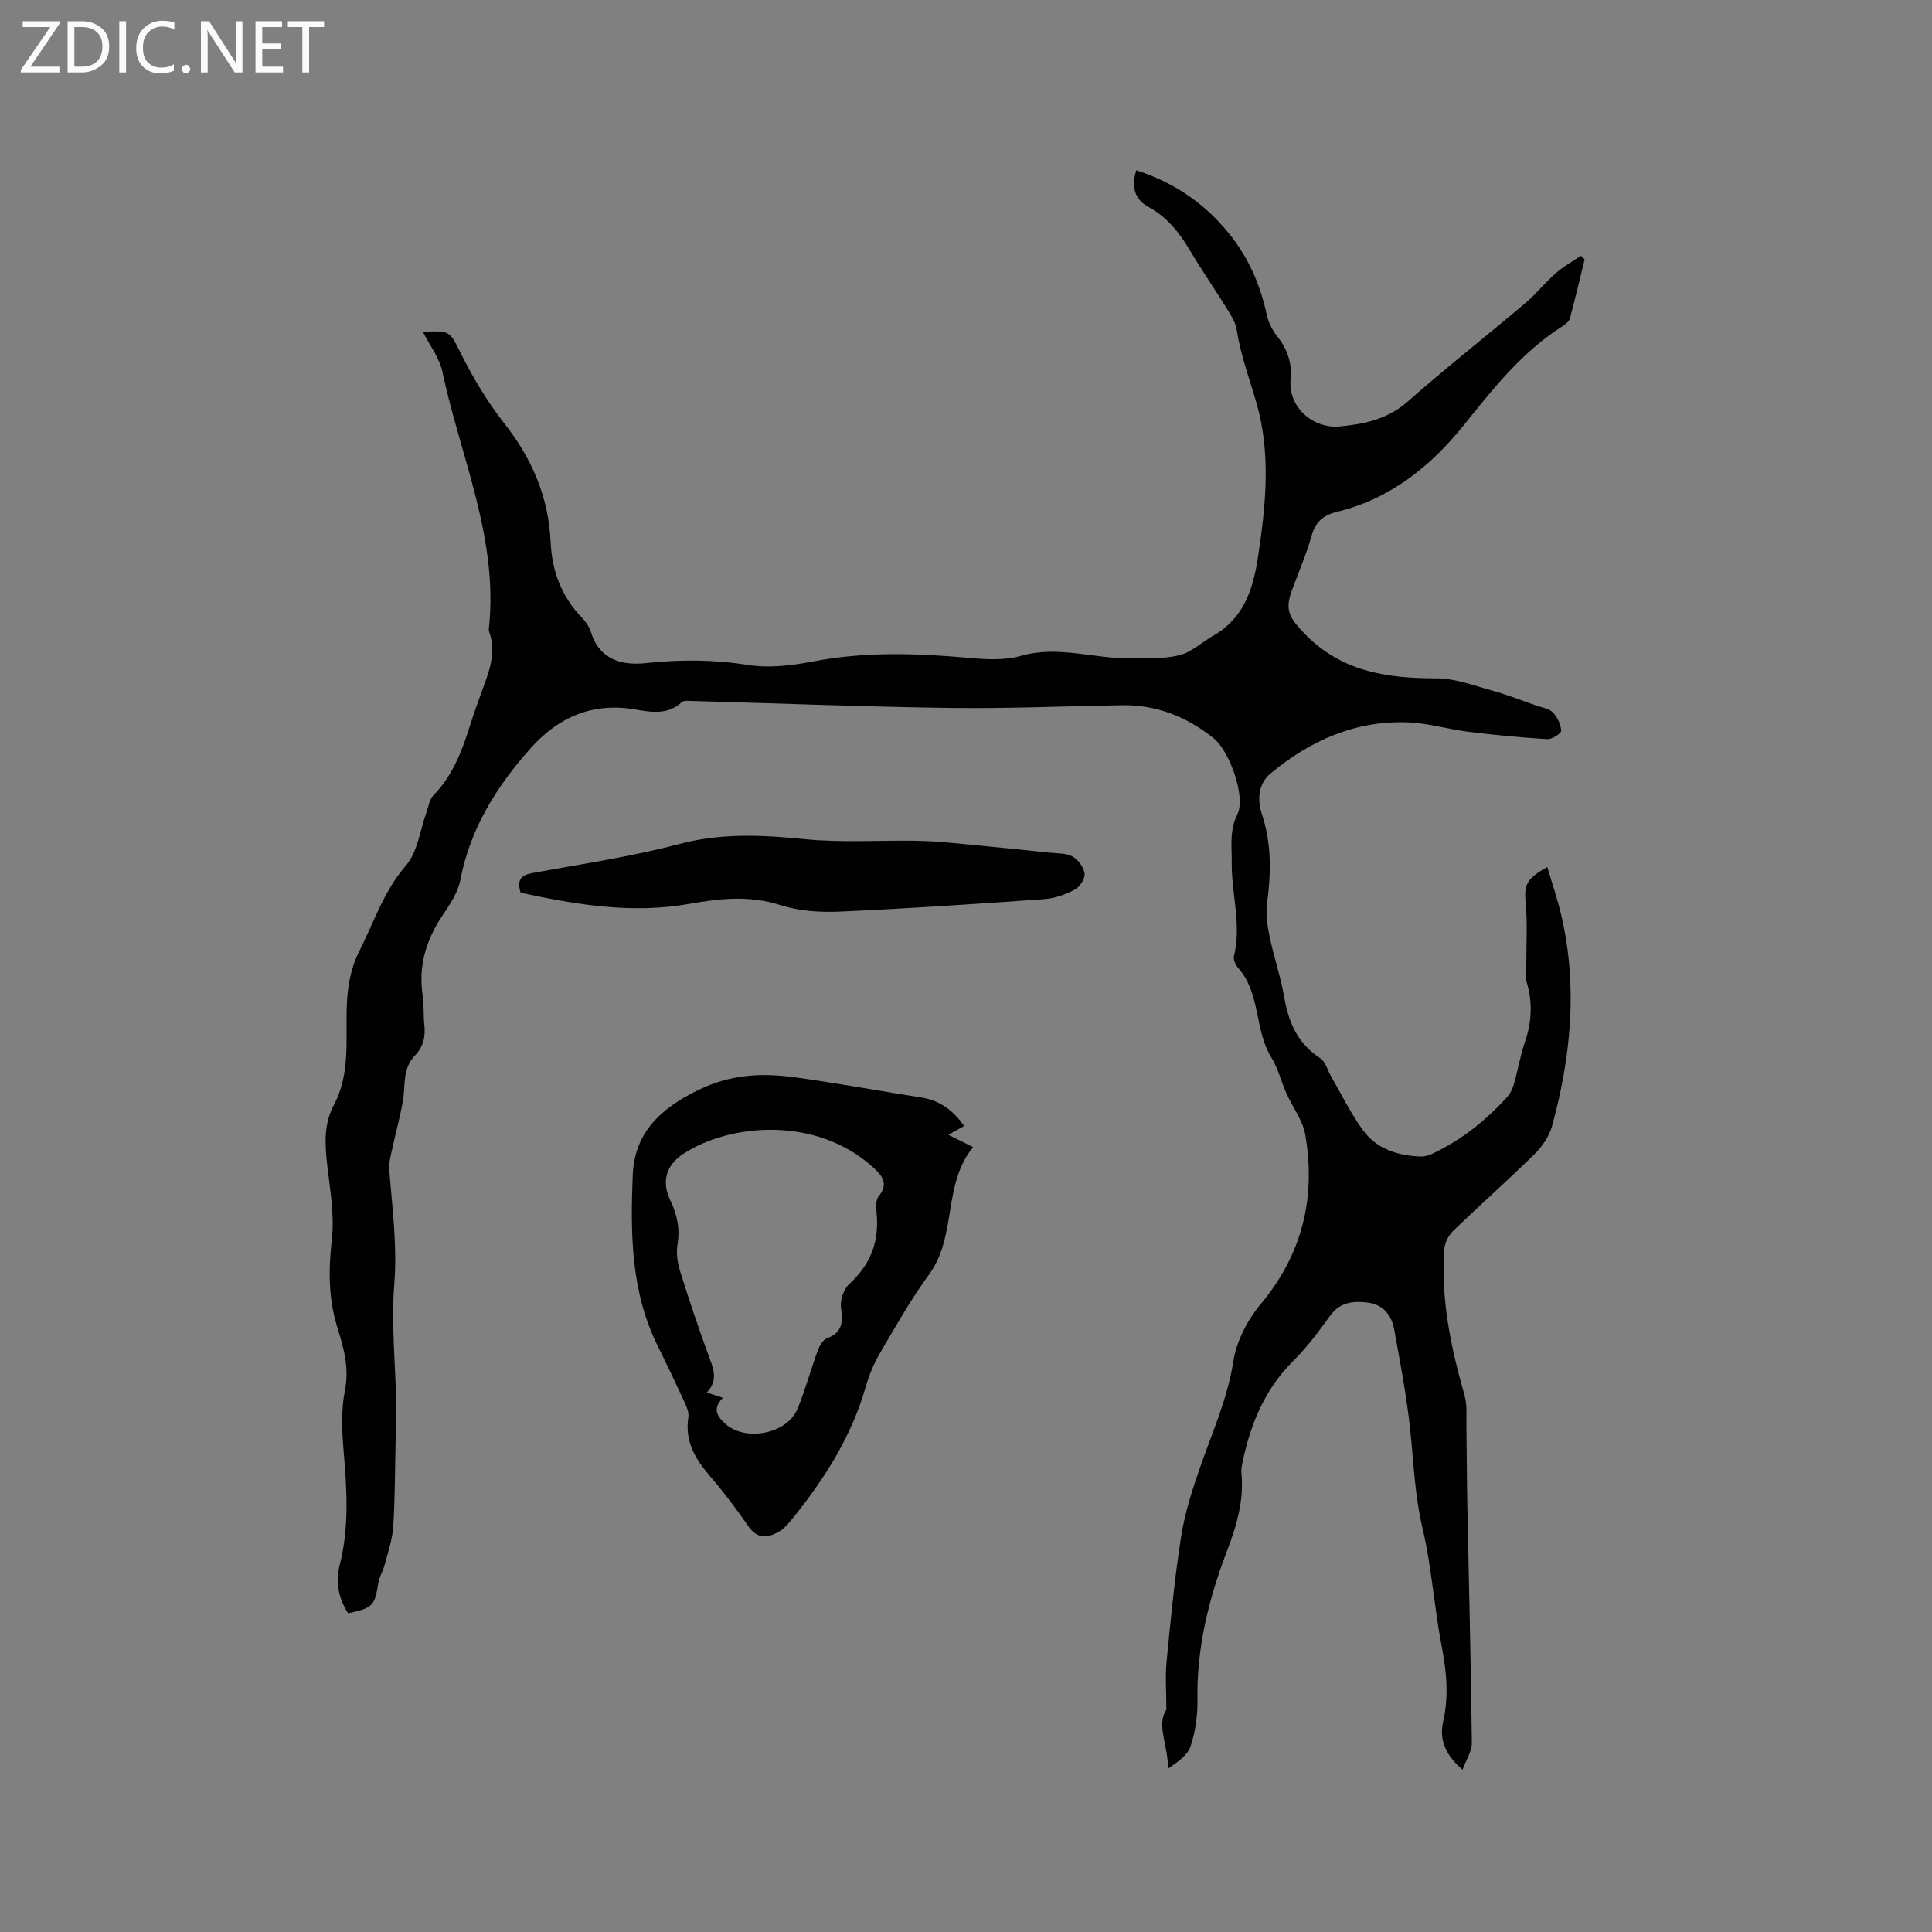 <svg enable-background="new 0 0 400 400" viewBox="0 0 400 400" xmlns="http://www.w3.org/2000/svg"><rect x="0" y="0" width="400" height="400" fill="#808080" stroke="none"/><g fill="#fcfbfa"><path d="m12.4 4.8-6.1 9h6v1.2h-8v-.5l6.1-8.9h-5.7v-1.2h7.6v.4z"/><path d="m14 15v-10.6h3c1.6 0 2.9.5 4 1.4s1.6 2.2 1.6 3.8-.5 3-1.6 3.9-2.4 1.5-4 1.5zm1.4-9.4v8.2h1.6c1.3 0 2.4-.4 3.1-1.1s1.1-1.8 1.1-3.1-.4-2.3-1.2-3-1.8-1-3.1-1z"/><path d="m26.1 4.4v10.6h-1.4v-10.6z"/><path d="m36.1 14.6c-.8.4-1.8.6-2.9.6-1.5 0-2.7-.5-3.6-1.4s-1.4-2.2-1.4-3.8c0-1.7.5-3.1 1.5-4.1s2.3-1.6 3.9-1.6c1 0 1.8.1 2.5.4v1.4c-.8-.4-1.6-.6-2.5-.6-1.2 0-2.1.4-2.9 1.2s-1.1 1.8-1.1 3.2c0 1.3.3 2.3 1 3s1.6 1.1 2.7 1.1c1 0 2-.2 2.7-.7v1.3z"/><path d="m37.6 14.3c0-.2.1-.5.3-.6s.4-.3.6-.3c.3 0 .5.1.6.3s.3.4.3.6-.1.4-.3.6-.4.3-.6.3c-.3 0-.5-.1-.6-.3s-.3-.4-.3-.6z"/><path d="m50.2 15h-1.6l-5.3-8.2c-.2-.2-.3-.5-.4-.7 0 .2.1.7.1 1.5v7.4h-1.4v-10.6h1.7l5.2 8.1c.2.4.4.6.4.7 0-.3-.1-.8-.1-1.5v-7.3h1.4z"/><path d="m58.6 15h-5.7v-10.6h5.5v1.2h-4.1v3.4h3.8v1.2h-3.8v3.6h4.3z"/><path d="m67.1 5.6h-3.1v9.4h-1.4v-9.4h-3v-1.2h7.5z"/></g><path d="m302.8 366.4c-3.6-3.09-4.84-6.27-4.01-9.94 1.17-5.19.74-10.22-.27-15.41-1.59-8.2-2.1-16.63-4.02-24.74-1.58-6.68-1.81-13.37-2.51-20.09-.74-7.04-2.08-14.02-3.34-20.99-.53-2.91-2.28-5.13-5.4-5.53-2.99-.39-5.81-.15-7.89 2.75-2.34 3.27-4.8 6.52-7.64 9.35-5.71 5.69-8.66 12.65-10.33 20.32-.2.92-.46 1.9-.37 2.81.57 5.75-1.01 11.03-3.04 16.34-3.76 9.84-6.24 19.97-6.06 30.65.05 3.22-.41 6.6-1.43 9.64-.64 1.91-2.76 3.31-4.71 4.65.21-4.59-2.47-9.05-.3-12.21 0-3.99-.25-7.02.05-9.99.85-8.65 1.66-17.31 3.01-25.89.76-4.85 2.29-9.62 3.91-14.28 2.53-7.28 5.7-14.26 6.91-22.04.65-4.17 2.95-8.56 5.7-11.85 8.63-10.36 11.4-22.06 9.18-35.03-.51-2.98-2.63-5.67-3.9-8.55-1.1-2.46-1.73-5.19-3.13-7.45-3.53-5.71-2.16-13.17-6.8-18.44-.57-.64-1.11-1.79-.93-2.53 1.59-6.47-.51-12.83-.46-19.24.03-3.44-.52-6.73 1.18-10.16 1.76-3.55-1.64-13.07-4.92-15.7-5.55-4.45-11.84-6.96-19.04-6.84-11.86.2-23.72.72-35.57.56-17.91-.24-35.81-.96-53.71-1.45-.61-.02-1.42-.09-1.79.25-2.9 2.66-6.26 2.11-9.64 1.52-8.73-1.51-15.84 1.51-21.61 7.96-7.09 7.93-12.58 16.69-14.62 27.39-.49 2.58-2.18 5.04-3.69 7.3-3.38 5.06-5.03 10.43-4.1 16.54.3 1.98.12 4.03.34 6.03.27 2.45-.17 4.62-1.94 6.42-2.66 2.72-1.92 6.31-2.52 9.58-.64 3.49-1.58 6.93-2.33 10.41-.26 1.21-.57 2.47-.47 3.67.62 7.9 1.68 15.69 1.04 23.73-.65 8.19.25 16.5.41 24.76.05 2.64-.08 5.29-.14 7.94-.13 5.81-.11 11.63-.48 17.43-.17 2.65-1.08 5.26-1.76 7.86-.34 1.32-1.13 2.54-1.34 3.86-.75 4.7-1.11 5.14-6.25 6.24-1.97-3.06-2.63-6.47-1.74-9.97 2.01-7.87 1.48-15.74.81-23.7-.36-4.17-.52-8.53.29-12.59.93-4.69-.34-8.87-1.62-13.04-1.85-6.03-1.8-11.93-1.1-18.16.58-5.16-.44-10.53-1.01-15.78-.45-4.16-.63-8.14 1.44-12.03 3.4-6.38 2.43-13.44 2.65-20.26.14-4.11.77-7.91 2.62-11.59 3.02-5.99 5.05-12.38 9.64-17.7 2.44-2.82 2.91-7.35 4.28-11.1.42-1.16.59-2.6 1.39-3.41 4.01-4.08 5.93-9.18 7.59-14.46.73-2.32 1.55-4.62 2.38-6.9 1.49-4.08 3.2-8.12 1.56-12.59-.07-.19-.05-.42-.03-.63 2.01-18.65-5.9-35.53-9.63-53.15-.61-2.87-2.62-5.44-4.04-8.25 5.9-.29 5.54-.1 7.96 4.67 2.51 4.98 5.42 9.86 8.86 14.23 5.75 7.31 9.21 15.29 9.63 24.61.27 6 2.26 11.33 6.52 15.72.79.81 1.49 1.88 1.83 2.95 1.78 5.73 6.4 6.94 11.33 6.41 7.12-.76 14.05-.75 21.16.38 4.28.68 8.93.15 13.25-.68 10.76-2.09 21.48-1.77 32.29-.8 3.64.33 7.57.59 11-.4 7.73-2.23 15.14.65 22.69.5 3.38-.07 6.88.17 10.1-.63 2.51-.62 4.64-2.68 6.98-4.02 6.24-3.54 8.24-9.41 9.26-16.04 1.65-10.76 2.78-21.59-.27-32.16-1.45-5.03-3.29-9.92-4.09-15.15-.23-1.5-1.14-2.95-1.97-4.28-2.56-4.15-5.34-8.16-7.83-12.35-2.15-3.62-4.69-6.74-8.44-8.8-2.95-1.62-3.6-4.18-2.56-7.6 7.99 2.55 14.45 7.04 19.55 13.53 3.8 4.83 6.17 10.3 7.45 16.32.34 1.59 1.14 3.22 2.16 4.49 2.11 2.64 3.12 5.55 2.8 8.84-.59 6.11 4.9 10.38 10.23 9.85 5.07-.5 9.86-1.49 13.99-5.13 7.95-7.01 16.29-13.57 24.39-20.42 2.26-1.91 4.12-4.28 6.34-6.23 1.56-1.37 3.43-2.38 5.16-3.55.25.25.51.49.76.74-1 4.08-1.96 8.17-3.05 12.22-.17.62-.88 1.2-1.47 1.58-8.42 5.31-14.42 12.99-20.55 20.59-6.92 8.58-15.26 15.23-26.22 17.88-2.86.69-4.46 2.12-5.27 5.04-1.08 3.86-2.72 7.57-4.09 11.35-1.44 3.99-.42 5.54 2.4 8.55 7.62 8.11 17.17 9.54 27.57 9.53 3.88 0 7.8 1.51 11.65 2.57 3.05.84 6 2.01 8.99 3.06 1.19.42 2.65.6 3.45 1.42.94.96 1.67 2.48 1.73 3.79.03.57-1.88 1.81-2.85 1.75-5.46-.33-10.91-.85-16.33-1.52-4.2-.52-8.34-1.79-12.54-1.95-10.88-.41-20.26 3.76-28.47 10.61-2.48 2.07-2.77 5.37-1.8 8.28 2.04 6.12 1.95 12.23 1.11 18.5-.3 2.24.04 4.64.5 6.88.88 4.25 2.31 8.39 3.05 12.65.9 5.23 2.79 9.61 7.46 12.61 1.08.69 1.47 2.45 2.2 3.7 2.16 3.73 4.07 7.65 6.58 11.13 2.85 3.95 7.24 5.36 11.99 5.53.8.03 1.67-.23 2.4-.57 6.03-2.83 11.14-6.9 15.58-11.83.67-.74 1.1-1.78 1.38-2.76.81-2.85 1.29-5.8 2.25-8.6 1.42-4.15 1.61-8.21.32-12.43-.38-1.24-.04-2.7-.04-4.06-.01-3.98.24-7.98-.12-11.92-.37-4.05-.02-5.25 4.46-7.78 1 3.42 2.11 6.66 2.89 9.97 3.44 14.72 2.03 29.28-1.91 43.67-.58 2.12-2.03 4.23-3.62 5.8-5.51 5.43-11.32 10.56-16.88 15.94-.95.92-1.71 2.45-1.81 3.75-.74 10.4 1.39 20.42 4.22 30.36.57 2.02.32 4.28.36 6.43.09 5.49.09 10.97.2 16.46.32 16.32.75 32.64.93 48.97 0 1.82-1.27 3.69-1.93 5.55z" fill="#010102"/><path d="m199.62 233.12c-1 .56-2 1.12-3.27 1.83 1.74.87 3.24 1.61 5.13 2.55-6.36 7.69-3.3 18.37-9.09 26.31-3.73 5.11-6.87 10.67-10.09 16.14-1.28 2.17-2.31 4.57-3 6.99-2.92 10.3-8.48 19.1-15.11 27.32-.85 1.06-1.78 2.19-2.93 2.85-2.28 1.32-4.45 1.6-6.3-1.09-2.47-3.57-5.09-7.06-7.92-10.35-3.07-3.57-5.31-7.26-4.52-12.25.16-1.03-.41-2.27-.88-3.3-1.77-3.85-3.59-7.67-5.47-11.46-5.57-11.21-5.65-23.31-5.17-35.32.34-8.75 5.67-13.84 13.65-17.7 6.72-3.25 13.12-3.52 19.92-2.59 8.79 1.2 17.53 2.82 26.3 4.2 3.79.62 6.54 2.71 8.75 5.87zm-49.96 56.28c-2.21 2.28-1.22 3.87.6 5.46 4.23 3.68 12.77 1.97 14.88-3.22 1.59-3.91 2.7-8 4.15-11.97.36-.99 1.06-2.26 1.91-2.58 3.26-1.22 3.34-3.38 2.92-6.36-.22-1.57.58-3.87 1.75-4.93 4.46-4.07 6.24-8.92 5.6-14.83-.12-1.09-.16-2.56.44-3.28 2.29-2.74.49-4.54-1.3-6.14-11.7-10.48-29.46-8.98-39.11-2.68-3.59 2.35-4.58 5.75-2.74 9.6 1.42 2.96 2.06 5.86 1.51 9.17-.29 1.78-.01 3.81.54 5.56 1.96 6.25 4.04 12.47 6.32 18.61.89 2.38 1.18 4.42-.79 6.5 1.08.35 1.95.63 3.32 1.09z" fill="#010102"/><path d="m107.79 184.83c-.81-2.6.05-3.63 2.32-4.05 10.19-1.89 20.5-3.38 30.5-6.03 8.75-2.32 17.23-1.88 26.02-1.01 7.75.77 15.63.19 23.44.34 3.26.06 6.53.39 9.78.7 5.87.55 11.74 1.16 17.6 1.77 1.57.16 3.35.06 4.62.79 1.17.67 2.33 2.24 2.48 3.53.12 1.05-.99 2.77-2.02 3.32-1.92 1.02-4.15 1.81-6.3 1.96-14.14 1.01-28.29 1.97-42.46 2.59-4.07.18-8.4-.13-12.23-1.36-6.38-2.06-12.66-1.34-18.83-.24-11.89 2.11-23.36.17-34.92-2.31z" fill="#010102"/></svg>